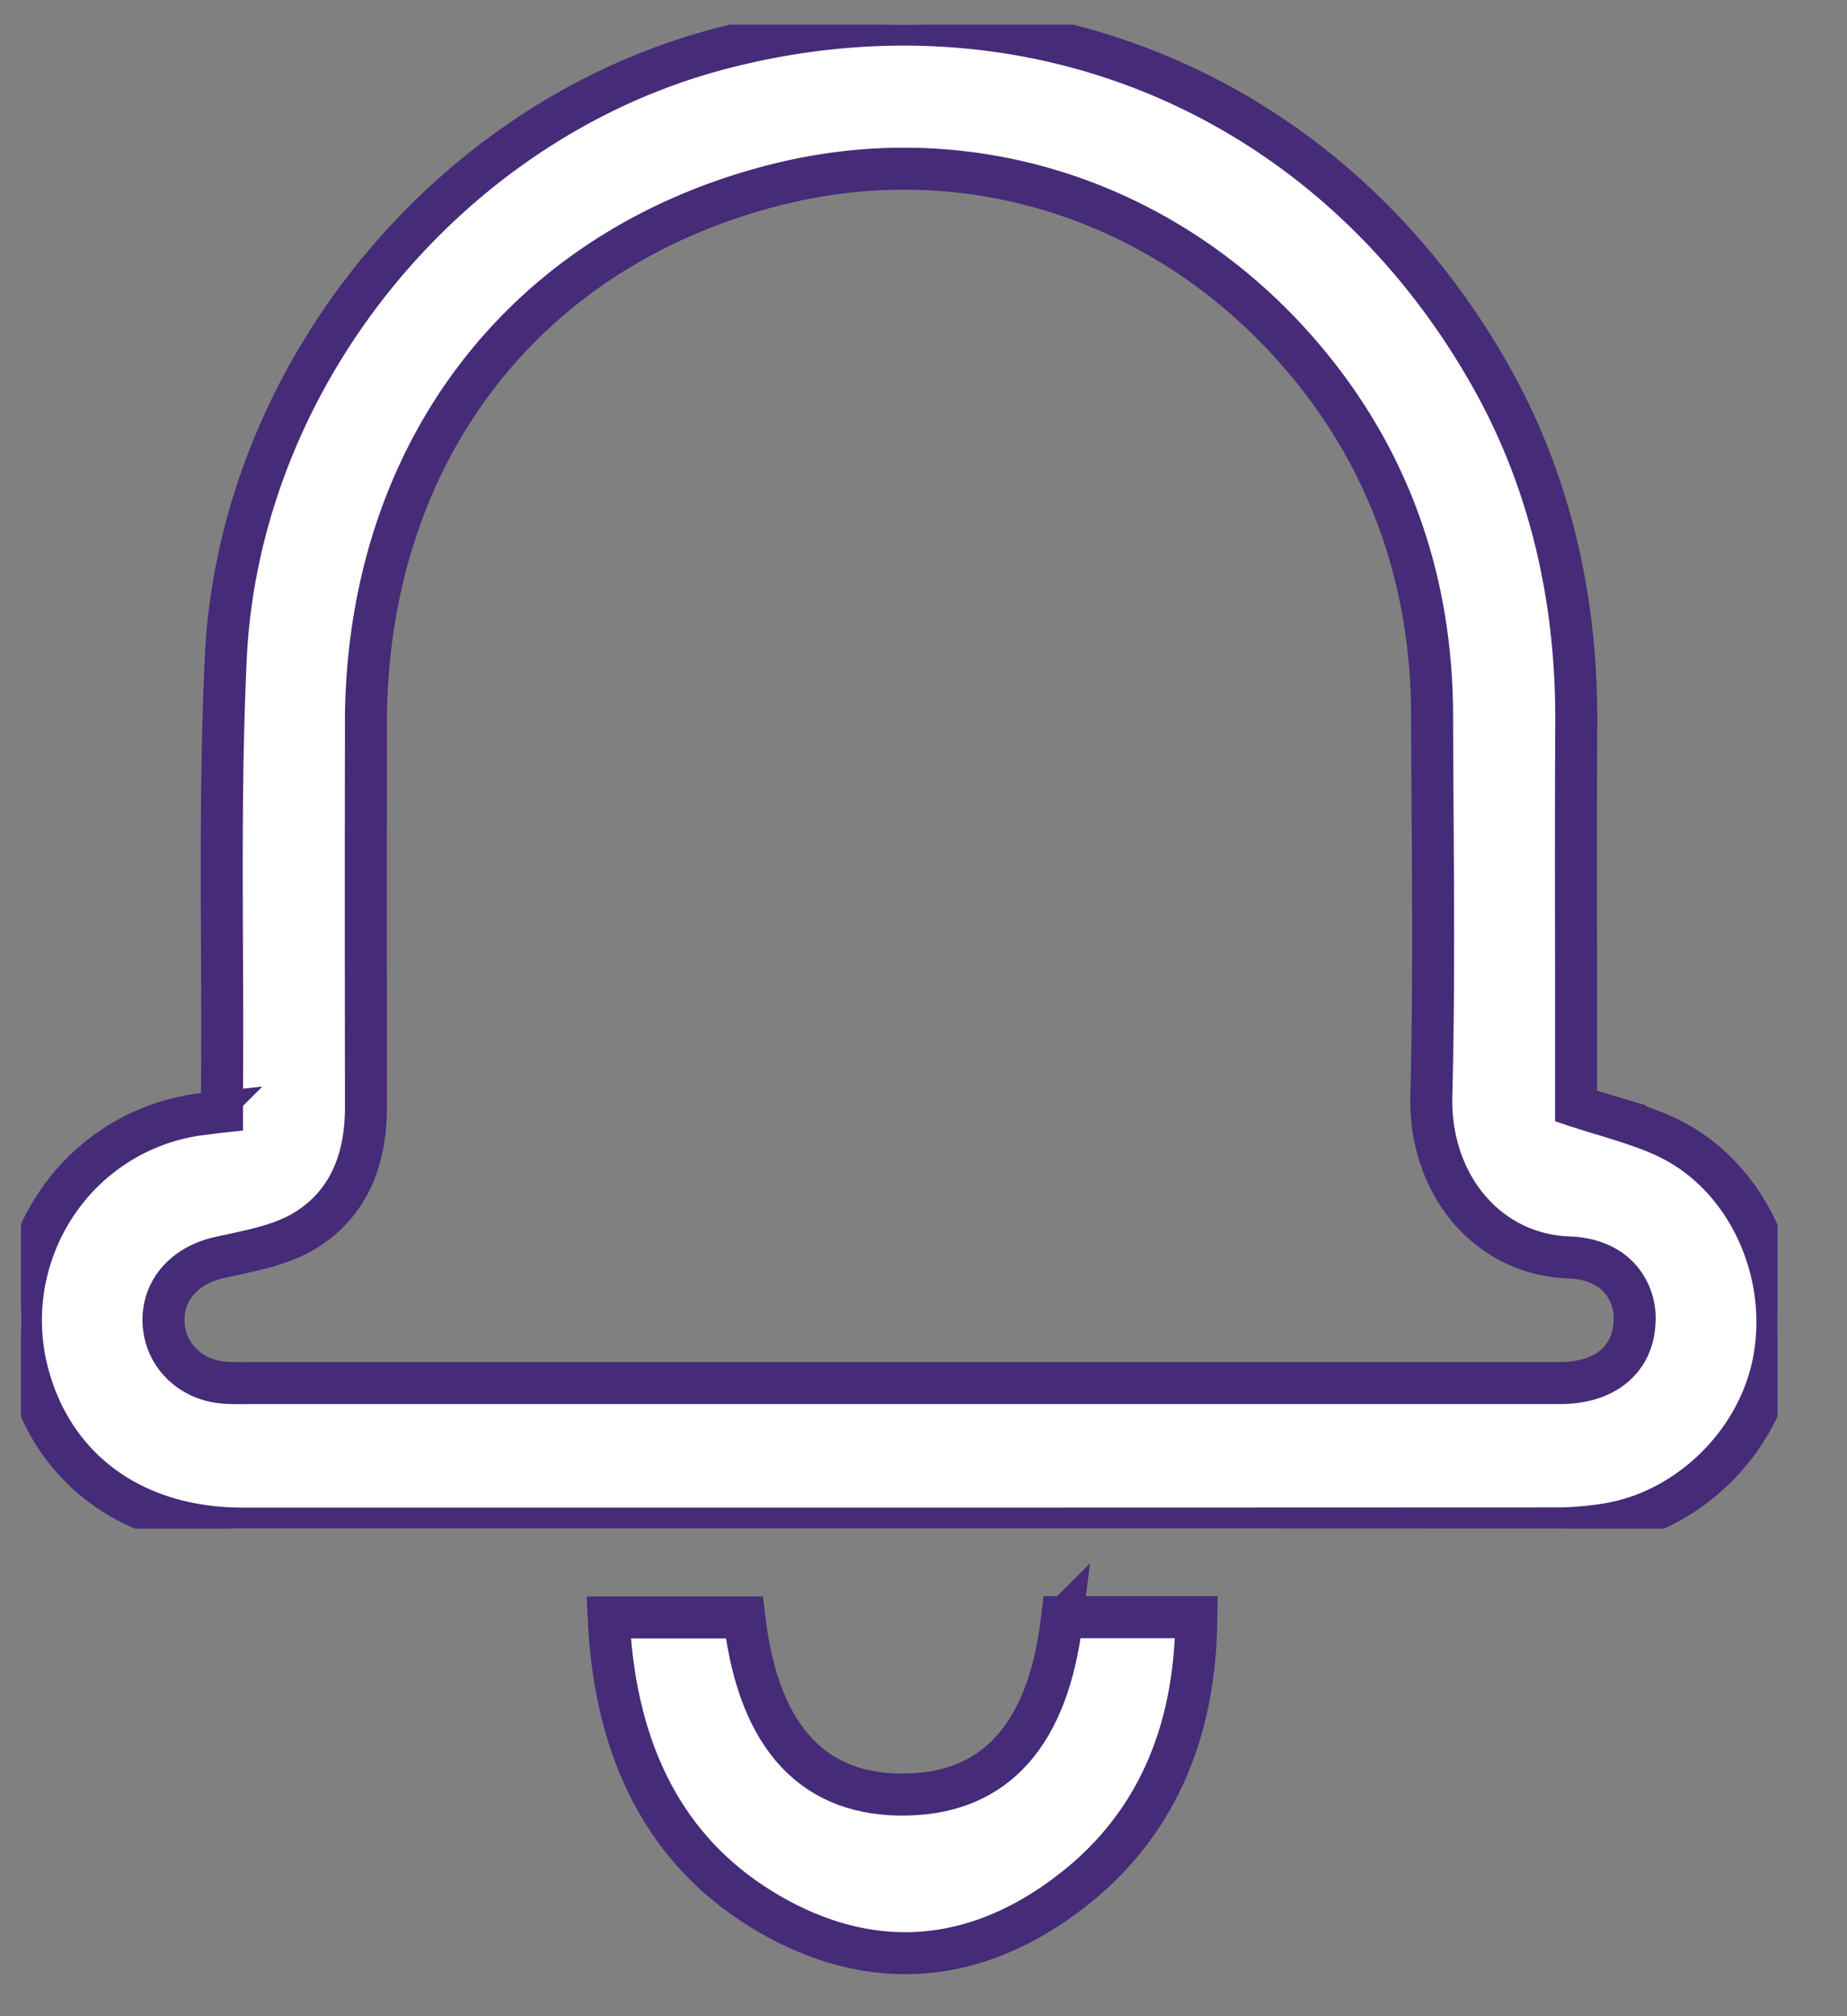 <svg width="22" height="24" xmlns:xlink="http://www.w3.org/1999/xlink" xmlns="http://www.w3.org/2000/svg"><rect width="100%" height="100%" fill="#808080" stroke="none"/><defs><clipPath id="b"><use xlink:href="#a"/></clipPath><path d="M0 0h20.922v17.903H0V0z" transform="translate(0 .043)" id="a"/></defs><path d="M.25.293h20.922v17.903H.25V.293z" fill="none"/><g clip-path="url(#b)" transform="translate(.25 .25)"><path d="M4.108 8.365c.004-3.22 1.894-5.682 4.932-6.427a6.2 6.2 0 011.476-.18c1.9 0 3.712.89 4.952 2.492.886 1.145 1.337 2.496 1.34 4.016.001.395.004.789.006 1.183.007 1.097.014 2.23-.015 3.343-.027 1.066.678 1.894 1.64 1.926.254.009.463.094.603.248a.716.716 0 01.177.53c-.021.441-.358.716-.879.717H2.775l-.081.001c-.084 0-.17.001-.253-.004-.414-.023-.727-.325-.743-.718-.016-.374.243-.677.659-.771.054-.013.109-.024.164-.036.298-.065.607-.131.861-.286.483-.295.728-.79.727-1.472-.002-1.521-.003-3.042 0-4.562m15.578 4.964c-.249-.13-.517-.212-.802-.3a12.18 12.18 0 01-.362-.113v-1.604c-.002-.975-.003-1.983.002-2.975.006-1.517-.336-2.899-1.018-4.107C15.62.887 12.013-.642 8.317.333c-3.249.858-5.721 3.909-5.878 7.254-.054 1.15-.05 2.32-.045 3.452a152.027 152.027 0 010 1.834v.11l-.056.006-.14.018a2.443 2.443 0 00-1.784 1.085A2.485 2.485 0 00.1 16.166c.325 1.114 1.274 1.779 2.538 1.78a24906.564 24906.564 0 0015.639-.002c.201 0 .407-.017.611-.05.977-.155 1.815-.98 1.993-1.962.19-1.044-.313-2.139-1.195-2.603" fill="#FFF" fill-rule="evenodd" stroke="#452B78" stroke-width=".5"/></g><path d="M12.646 19.3c-.165 1.34-.78 2.034-1.83 2.061-1.115.03-1.769-.664-1.944-2.057l-.006-.05H7.25l.003.061c.083 1.572.692 2.718 1.81 3.408.57.352 1.148.527 1.718.527.69 0 1.37-.257 2.018-.769.943-.745 1.43-1.813 1.45-3.173l.001-.058h-1.598l-.006.05z" fill="#FFF" fill-rule="evenodd" stroke="#452B78" stroke-width=".5"/></svg>